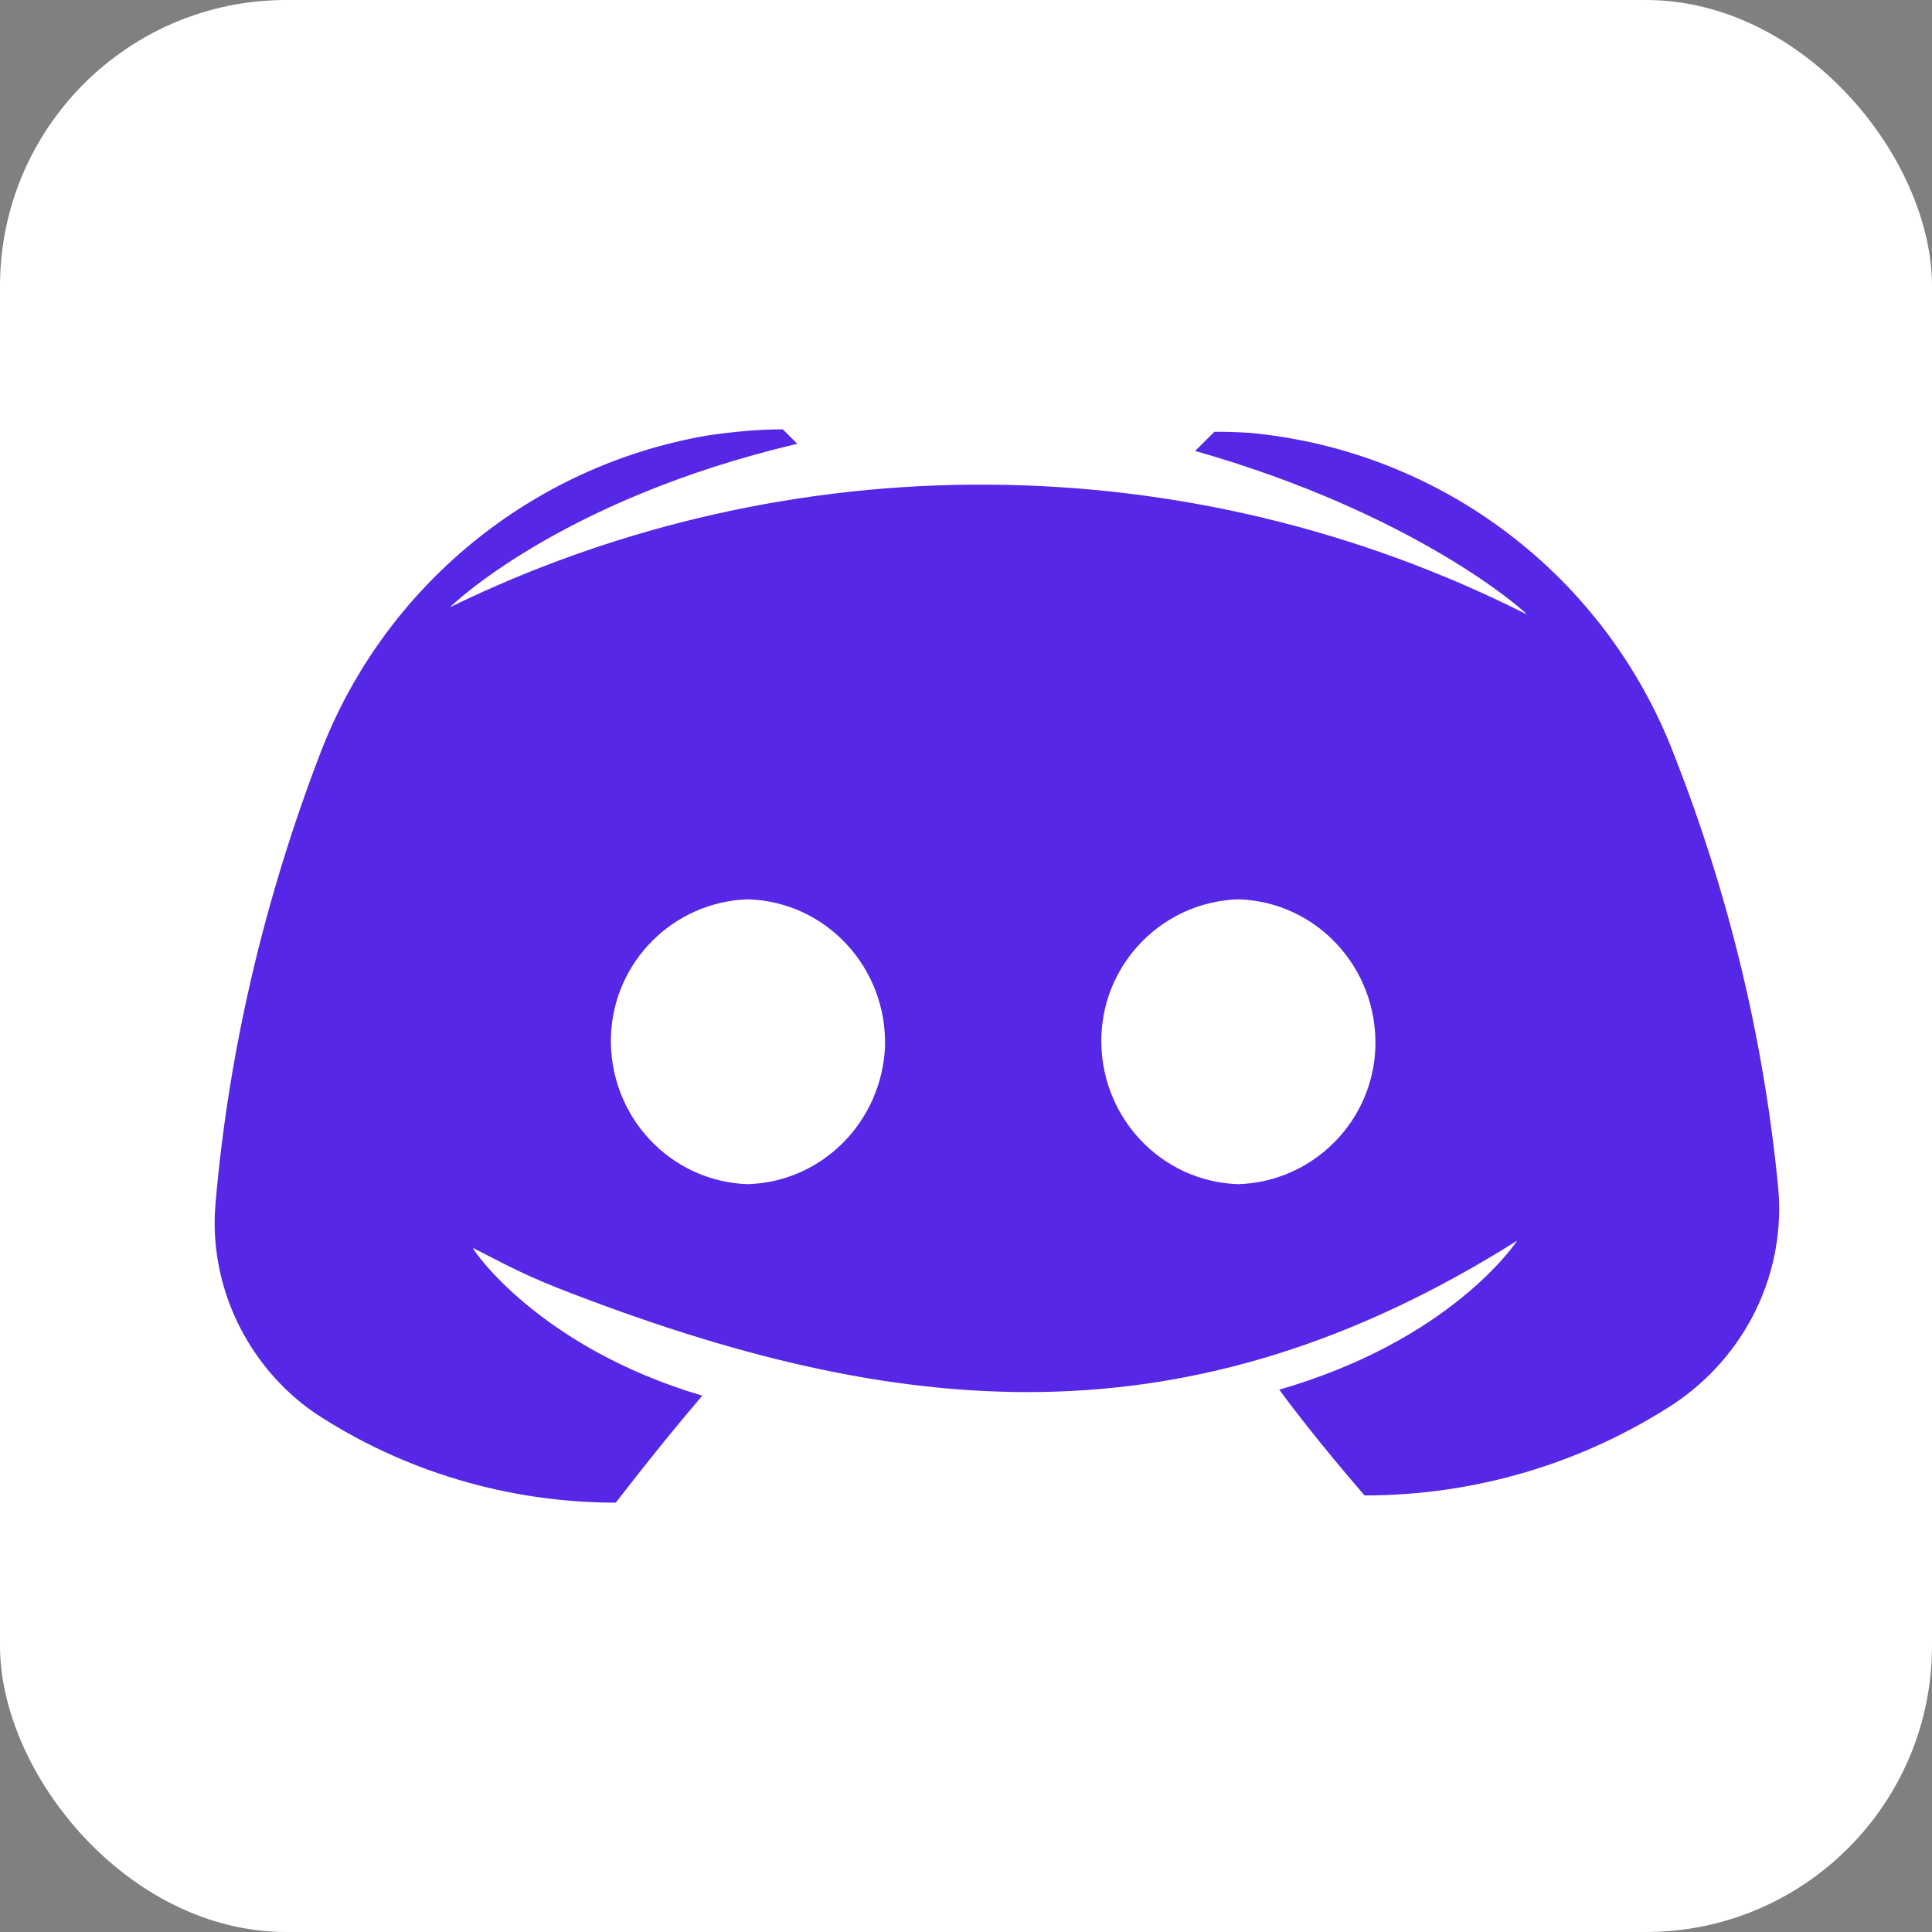<svg width="27" height="27" viewBox="0 0 27 27" fill="none" xmlns="http://www.w3.org/2000/svg">
<rect x="0" y="0" width="27" height="27" fill="#808080" stroke="none"/>
<rect width="27" height="27" rx="4" fill="white"/>
<path d="M7.817 18.009C12.572 19.865 16.618 20.227 21.203 17.338C21.17 17.389 20.263 18.732 17.878 19.421C18.382 20.11 19.07 20.899 19.07 20.899C20.599 20.899 22.094 20.462 23.387 19.623C24.395 18.951 24.966 17.792 24.849 16.582C24.647 14.516 24.16 12.501 23.404 10.569C22.447 8.049 20.145 6.302 17.474 6.05C17.239 6.034 17.071 6.034 16.971 6.034L16.702 6.302C19.776 7.176 21.304 8.536 21.338 8.587C16.618 6.202 11.041 6.168 6.288 8.486C6.288 8.486 7.799 6.991 11.142 6.202L10.94 6C10.588 6 10.252 6.034 9.899 6.084C7.43 6.504 5.364 8.2 4.473 10.535C3.701 12.551 3.197 14.667 3.012 16.817C2.911 17.96 3.449 19.085 4.389 19.74C5.632 20.563 7.111 21 8.606 21C8.606 21 9.21 20.21 9.815 19.505C7.547 18.833 6.623 17.489 6.607 17.439L7.033 17.657C7.289 17.787 7.55 17.905 7.817 18.009ZM10.453 16.549C9.361 16.515 8.505 15.591 8.538 14.483C8.572 13.441 9.412 12.601 10.453 12.568C11.545 12.601 12.402 13.525 12.368 14.634C12.318 15.675 11.495 16.515 10.453 16.549ZM17.306 16.549C16.215 16.515 15.358 15.591 15.392 14.483C15.425 13.441 16.265 12.601 17.306 12.568C18.398 12.601 19.255 13.525 19.221 14.634C19.188 15.675 18.348 16.515 17.306 16.549Z" fill="#5727E7"/>
</svg>
